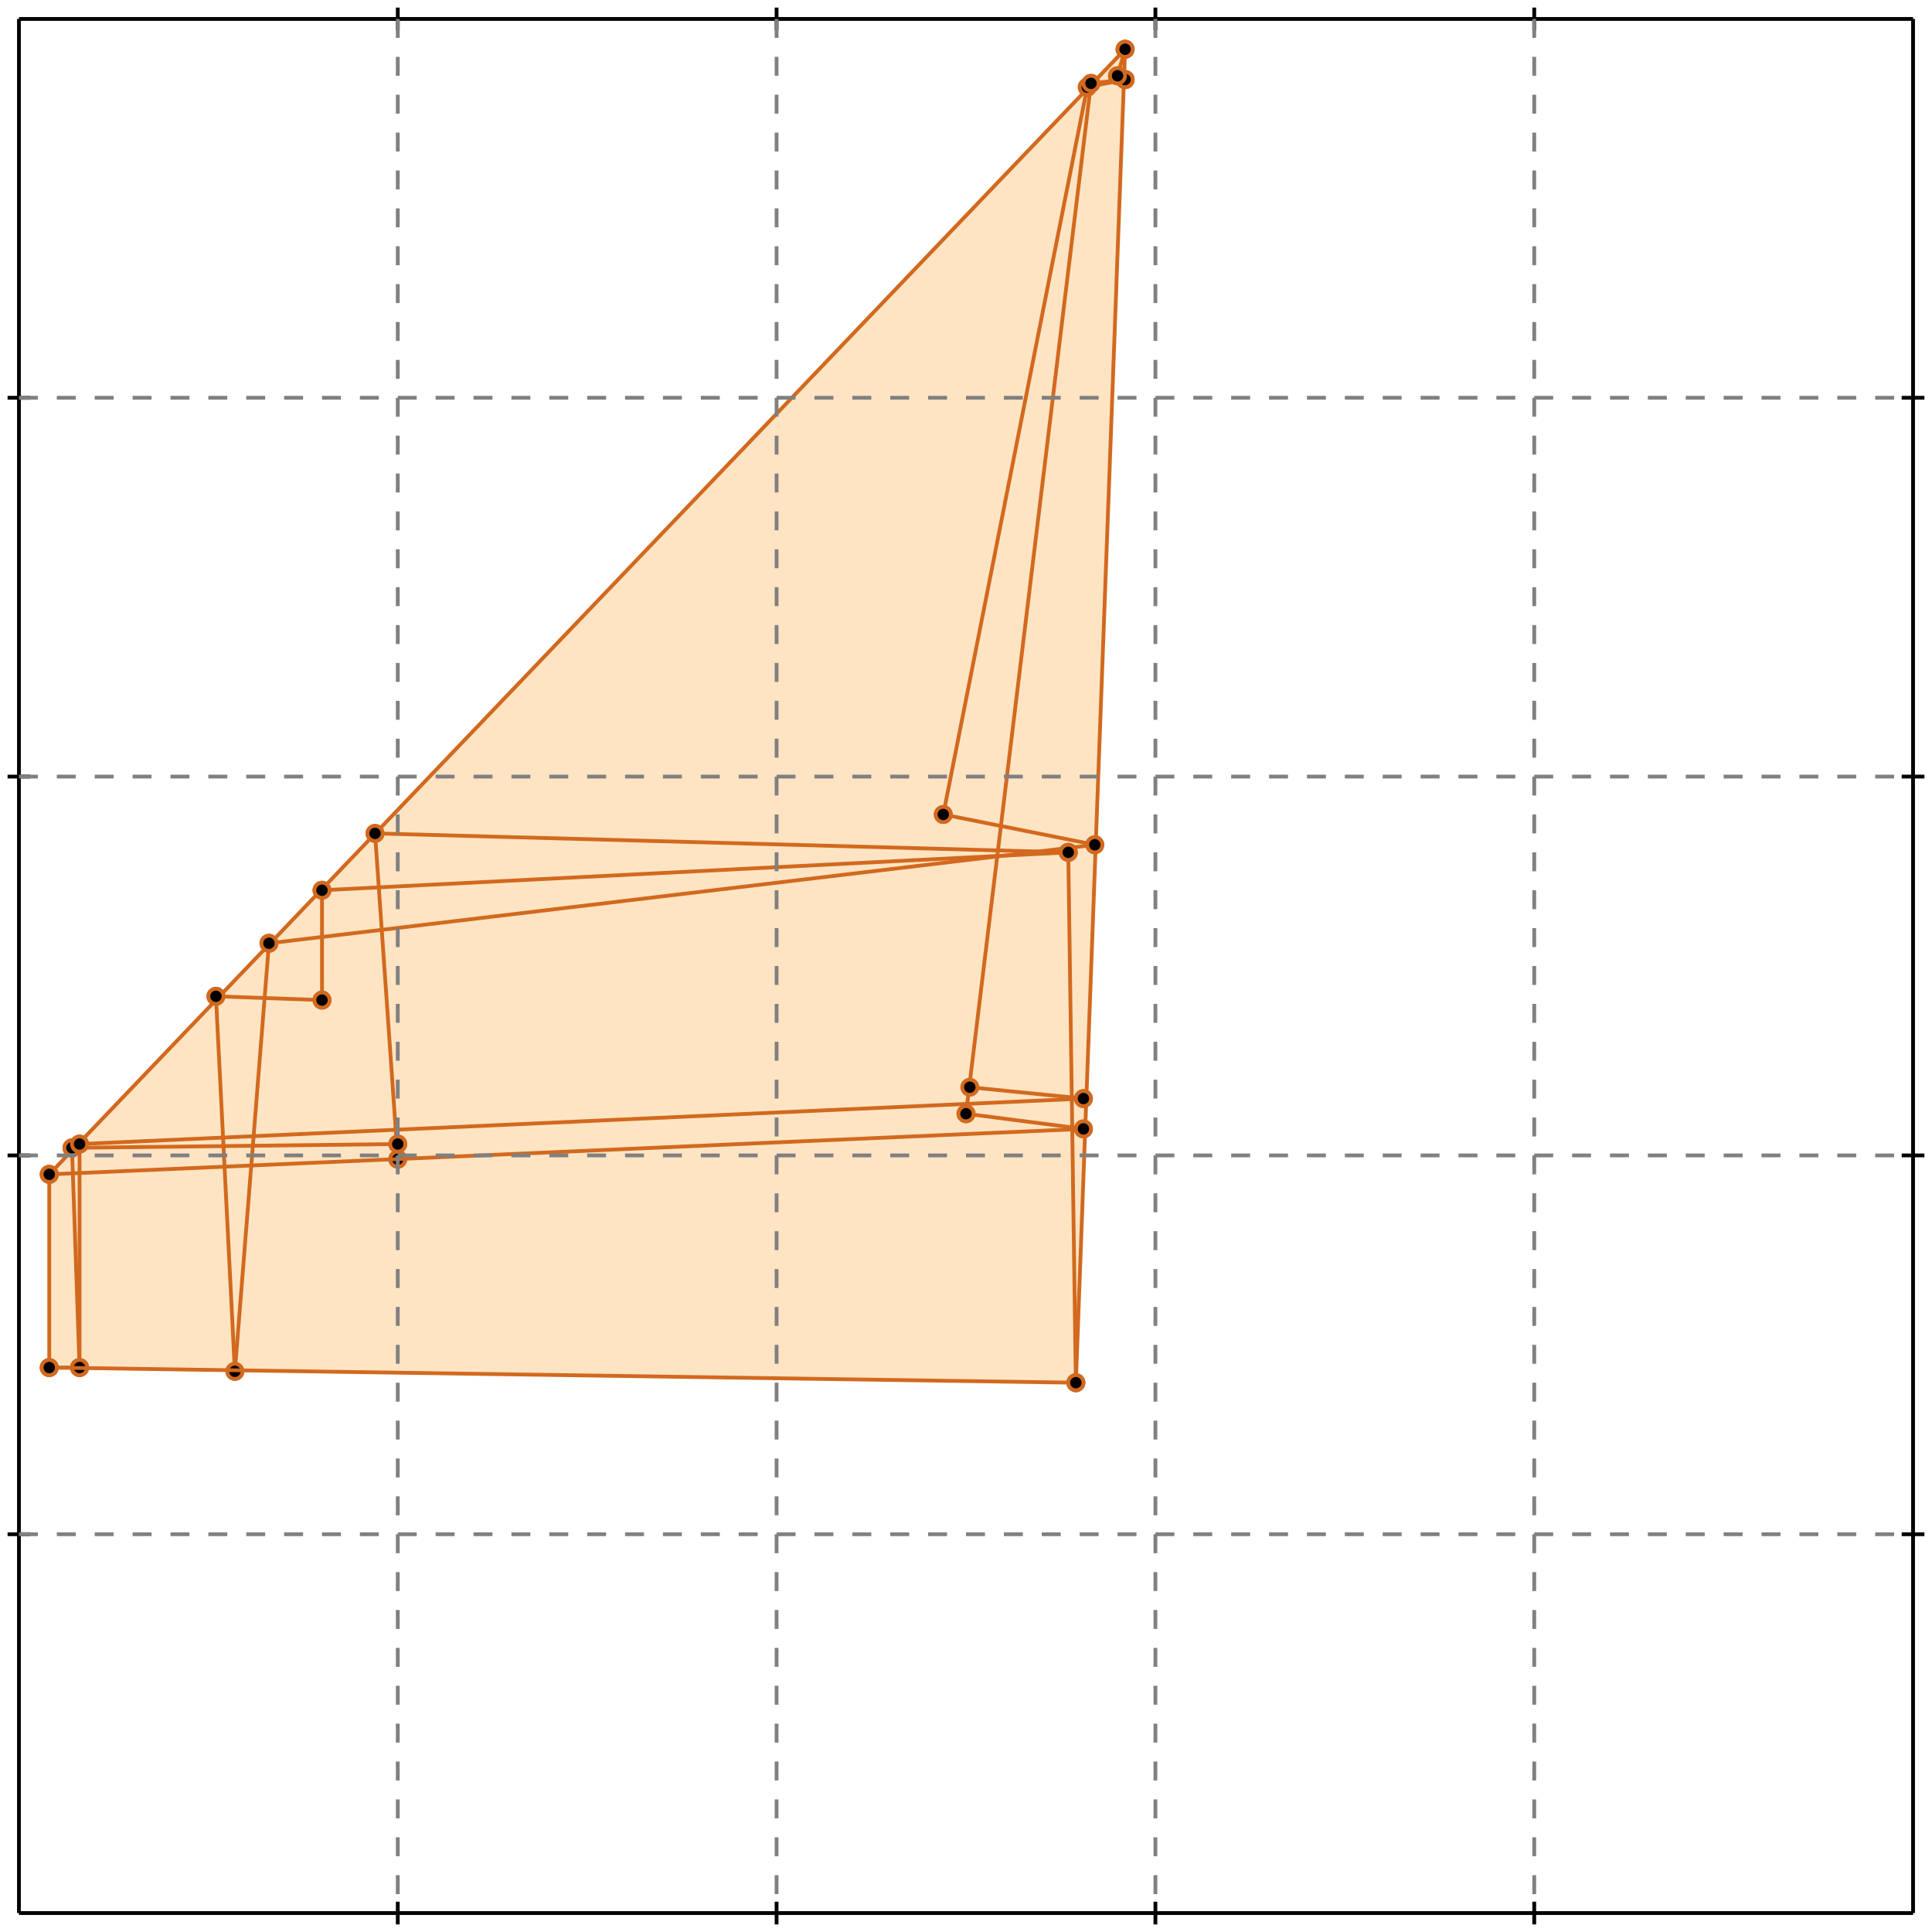 <?xml version="1.0" standalone="no"?>
<!DOCTYPE svg PUBLIC "-//W3C//DTD SVG 1.1//EN" 
  "http://www.w3.org/Graphics/SVG/1.1/DTD/svg11.dtd">
<svg width="510" height="510" version="1.1" id="toplevel"
    xmlns="http://www.w3.org/2000/svg"
    xmlns:xlink="http://www.w3.org/1999/xlink">
  <polygon points="284,365 297,13 13,310 13,361" fill="bisque"/>
  <g stroke="chocolate" stroke-width="1">
    <line x1="295" y1="20" x2="297" y2="13"/>
    <circle cx="295" cy="20" r="2"/>
    <circle cx="297" cy="13" r="2"/>
  </g>
  <g stroke="chocolate" stroke-width="1">
    <line x1="249" y1="215" x2="287" y2="23"/>
    <circle cx="249" cy="215" r="2"/>
    <circle cx="287" cy="23" r="2"/>
  </g>
  <g stroke="chocolate" stroke-width="1">
    <line x1="255" y1="294" x2="288" y2="22"/>
    <circle cx="255" cy="294" r="2"/>
    <circle cx="288" cy="22" r="2"/>
  </g>
  <g stroke="chocolate" stroke-width="1">
    <line x1="284" y1="365" x2="297" y2="13"/>
    <circle cx="284" cy="365" r="2"/>
    <circle cx="297" cy="13" r="2"/>
  </g>
  <g stroke="chocolate" stroke-width="1">
    <line x1="62" y1="362" x2="71" y2="249"/>
    <circle cx="62" cy="362" r="2"/>
    <circle cx="71" cy="249" r="2"/>
  </g>
  <g stroke="chocolate" stroke-width="1">
    <line x1="85" y1="264" x2="85" y2="235"/>
    <circle cx="85" cy="264" r="2"/>
    <circle cx="85" cy="235" r="2"/>
  </g>
  <g stroke="chocolate" stroke-width="1">
    <line x1="13" y1="361" x2="13" y2="310"/>
    <circle cx="13" cy="361" r="2"/>
    <circle cx="13" cy="310" r="2"/>
  </g>
  <g stroke="chocolate" stroke-width="1">
    <line x1="21" y1="361" x2="21" y2="302"/>
    <circle cx="21" cy="361" r="2"/>
    <circle cx="21" cy="302" r="2"/>
  </g>
  <g stroke="chocolate" stroke-width="1">
    <line x1="21" y1="361" x2="19" y2="303"/>
    <circle cx="21" cy="361" r="2"/>
    <circle cx="19" cy="303" r="2"/>
  </g>
  <g stroke="chocolate" stroke-width="1">
    <line x1="105" y1="306" x2="105" y2="302"/>
    <circle cx="105" cy="306" r="2"/>
    <circle cx="105" cy="302" r="2"/>
  </g>
  <g stroke="chocolate" stroke-width="1">
    <line x1="284" y1="365" x2="282" y2="225"/>
    <circle cx="284" cy="365" r="2"/>
    <circle cx="282" cy="225" r="2"/>
  </g>
  <g stroke="chocolate" stroke-width="1">
    <line x1="62" y1="362" x2="57" y2="263"/>
    <circle cx="62" cy="362" r="2"/>
    <circle cx="57" cy="263" r="2"/>
  </g>
  <g stroke="chocolate" stroke-width="1">
    <line x1="105" y1="306" x2="99" y2="220"/>
    <circle cx="105" cy="306" r="2"/>
    <circle cx="99" cy="220" r="2"/>
  </g>
  <g stroke="chocolate" stroke-width="1">
    <line x1="13" y1="310" x2="297" y2="13"/>
    <circle cx="13" cy="310" r="2"/>
    <circle cx="297" cy="13" r="2"/>
  </g>
  <g stroke="chocolate" stroke-width="1">
    <line x1="13" y1="361" x2="21" y2="361"/>
    <circle cx="13" cy="361" r="2"/>
    <circle cx="21" cy="361" r="2"/>
  </g>
  <g stroke="chocolate" stroke-width="1">
    <line x1="284" y1="365" x2="13" y2="361"/>
    <circle cx="284" cy="365" r="2"/>
    <circle cx="13" cy="361" r="2"/>
  </g>
  <g stroke="chocolate" stroke-width="1">
    <line x1="13" y1="310" x2="286" y2="298"/>
    <circle cx="13" cy="310" r="2"/>
    <circle cx="286" cy="298" r="2"/>
  </g>
  <g stroke="chocolate" stroke-width="1">
    <line x1="19" y1="303" x2="105" y2="302"/>
    <circle cx="19" cy="303" r="2"/>
    <circle cx="105" cy="302" r="2"/>
  </g>
  <g stroke="chocolate" stroke-width="1">
    <line x1="21" y1="302" x2="286" y2="290"/>
    <circle cx="21" cy="302" r="2"/>
    <circle cx="286" cy="290" r="2"/>
  </g>
  <g stroke="chocolate" stroke-width="1">
    <line x1="286" y1="298" x2="255" y2="294"/>
    <circle cx="286" cy="298" r="2"/>
    <circle cx="255" cy="294" r="2"/>
  </g>
  <g stroke="chocolate" stroke-width="1">
    <line x1="85" y1="264" x2="57" y2="263"/>
    <circle cx="85" cy="264" r="2"/>
    <circle cx="57" cy="263" r="2"/>
  </g>
  <g stroke="chocolate" stroke-width="1">
    <line x1="71" y1="249" x2="289" y2="223"/>
    <circle cx="71" cy="249" r="2"/>
    <circle cx="289" cy="223" r="2"/>
  </g>
  <g stroke="chocolate" stroke-width="1">
    <line x1="286" y1="290" x2="256" y2="287"/>
    <circle cx="286" cy="290" r="2"/>
    <circle cx="256" cy="287" r="2"/>
  </g>
  <g stroke="chocolate" stroke-width="1">
    <line x1="85" y1="235" x2="282" y2="225"/>
    <circle cx="85" cy="235" r="2"/>
    <circle cx="282" cy="225" r="2"/>
  </g>
  <g stroke="chocolate" stroke-width="1">
    <line x1="282" y1="225" x2="99" y2="220"/>
    <circle cx="282" cy="225" r="2"/>
    <circle cx="99" cy="220" r="2"/>
  </g>
  <g stroke="chocolate" stroke-width="1">
    <line x1="289" y1="223" x2="249" y2="215"/>
    <circle cx="289" cy="223" r="2"/>
    <circle cx="249" cy="215" r="2"/>
  </g>
  <g stroke="chocolate" stroke-width="1">
    <line x1="287" y1="23" x2="297" y2="21"/>
    <circle cx="287" cy="23" r="2"/>
    <circle cx="297" cy="21" r="2"/>
  </g>
  <g stroke="chocolate" stroke-width="1">
    <line x1="288" y1="22" x2="297" y2="21"/>
    <circle cx="288" cy="22" r="2"/>
    <circle cx="297" cy="21" r="2"/>
  </g>
  <g stroke="chocolate" stroke-width="1">
    <line x1="297" y1="21" x2="295" y2="20"/>
    <circle cx="297" cy="21" r="2"/>
    <circle cx="295" cy="20" r="2"/>
  </g>
  <g stroke="chocolate" stroke-width="1">
    <line x1="297" y1="21" x2="295" y2="20"/>
    <circle cx="297" cy="21" r="2"/>
    <circle cx="295" cy="20" r="2"/>
  </g>
  <g stroke="black" stroke-width="1">
    <line x1="5" y1="5" x2="505" y2="5"/>
    <line x1="5" y1="5" x2="5" y2="505"/>
    <line x1="505" y1="505" x2="5" y2="505"/>
    <line x1="505" y1="505" x2="505" y2="5"/>
    <line x1="105" y1="2" x2="105" y2="8"/>
    <line x1="2" y1="105" x2="8" y2="105"/>
    <line x1="105" y1="502" x2="105" y2="508"/>
    <line x1="502" y1="105" x2="508" y2="105"/>
    <line x1="205" y1="2" x2="205" y2="8"/>
    <line x1="2" y1="205" x2="8" y2="205"/>
    <line x1="205" y1="502" x2="205" y2="508"/>
    <line x1="502" y1="205" x2="508" y2="205"/>
    <line x1="305" y1="2" x2="305" y2="8"/>
    <line x1="2" y1="305" x2="8" y2="305"/>
    <line x1="305" y1="502" x2="305" y2="508"/>
    <line x1="502" y1="305" x2="508" y2="305"/>
    <line x1="405" y1="2" x2="405" y2="8"/>
    <line x1="2" y1="405" x2="8" y2="405"/>
    <line x1="405" y1="502" x2="405" y2="508"/>
    <line x1="502" y1="405" x2="508" y2="405"/>
  </g>
  <g stroke="gray" stroke-width="1" stroke-dasharray="5,5">
    <line x1="105" y1="5" x2="105" y2="505"/>
    <line x1="5" y1="105" x2="505" y2="105"/>
    <line x1="205" y1="5" x2="205" y2="505"/>
    <line x1="5" y1="205" x2="505" y2="205"/>
    <line x1="305" y1="5" x2="305" y2="505"/>
    <line x1="5" y1="305" x2="505" y2="305"/>
    <line x1="405" y1="5" x2="405" y2="505"/>
    <line x1="5" y1="405" x2="505" y2="405"/>
  </g>
</svg>
